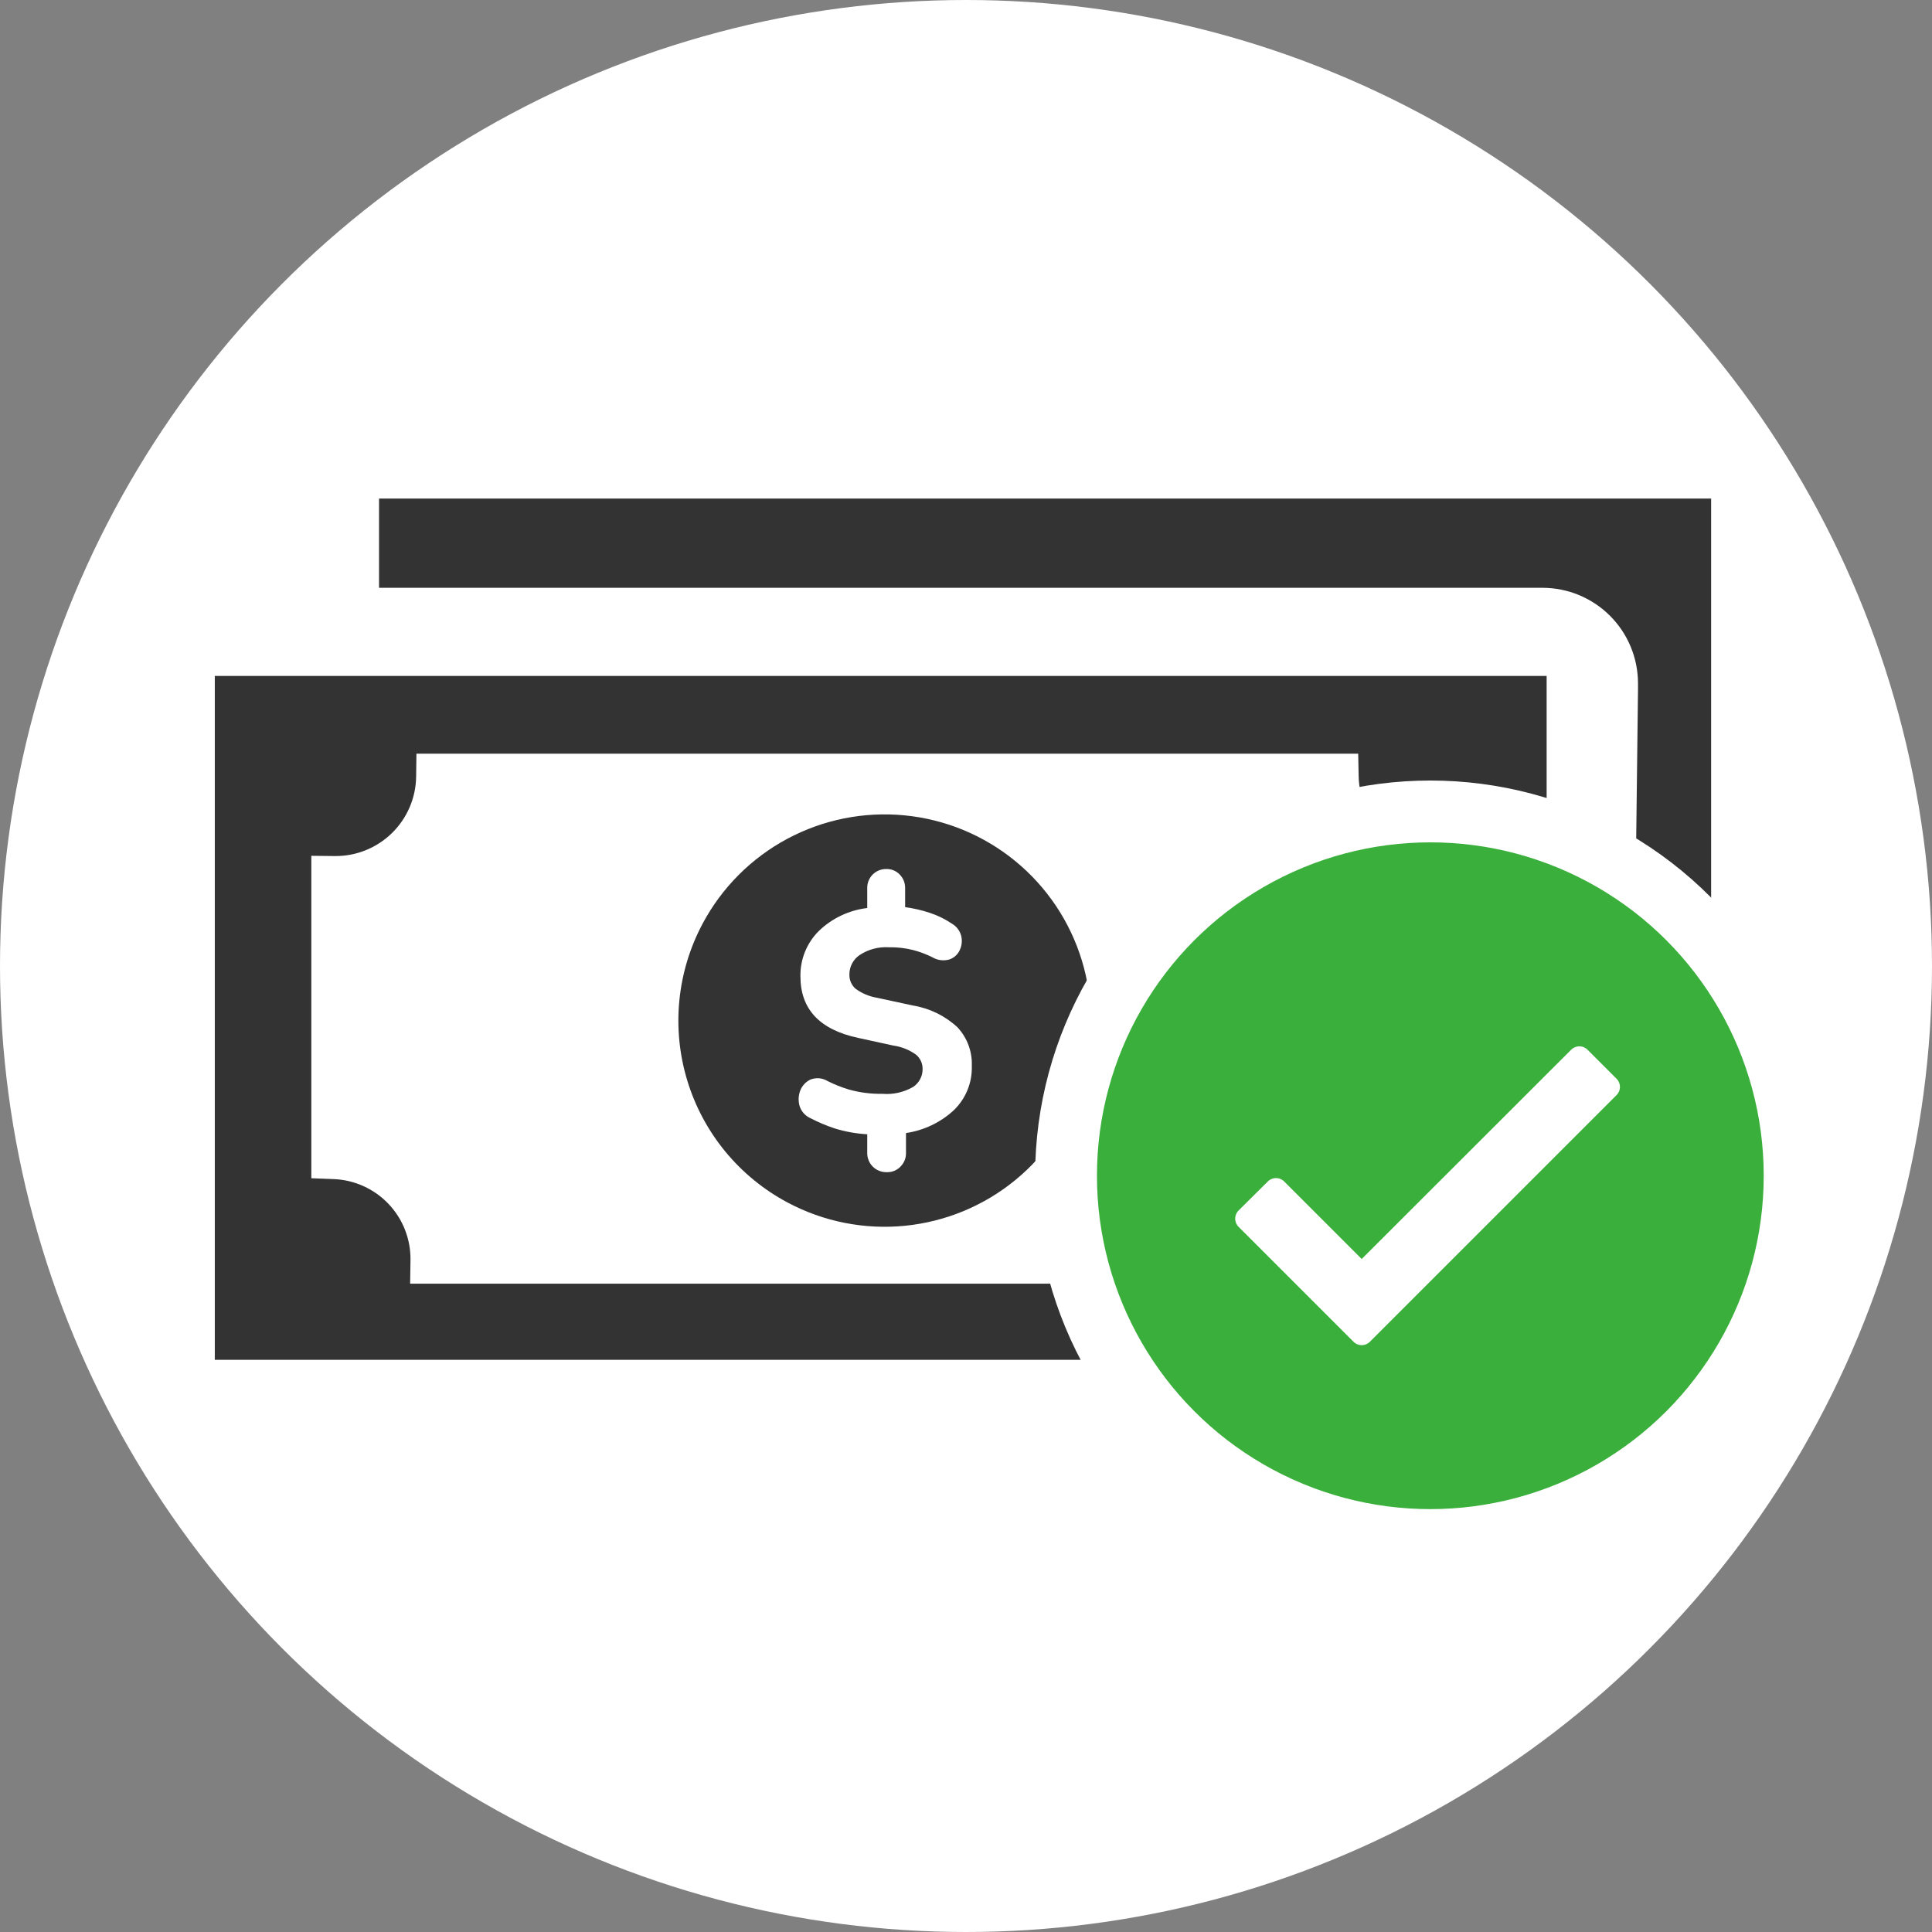 <svg width="250" height="250" viewBox="0 0 250 250" fill="none" xmlns="http://www.w3.org/2000/svg">
<rect x="0" y="0" width="250" height="250" fill="#808080" stroke="none"/>
<circle cx="125" cy="125" r="125" fill="white"/>
<path fill-rule="evenodd" clip-rule="evenodd" d="M48.08 63.514H222.419V160.259H210.097L210.957 89.272V88.428C210.957 85.416 209.761 82.528 207.633 80.396C205.505 78.265 202.618 77.066 199.606 77.061H48.048V63.514H48.08ZM26.795 86.47H201.134V176.959H26.795V86.47Z" fill="#333333" stroke="white" stroke-width="2" stroke-linejoin="round"/>
<path d="M174.31 100.497L174.28 99.027H172.81H56.849H55.368L55.349 100.508C55.308 103.665 54.017 106.676 51.758 108.882C49.499 111.087 46.458 112.307 43.301 112.273L41.785 112.257V113.773V149.577V151.021L43.228 151.076C46.319 151.193 49.241 152.516 51.37 154.76C53.498 157.005 54.663 159.993 54.617 163.086L54.594 164.609H56.117H172.014H173.55L173.513 163.073C173.476 161.469 173.759 159.873 174.347 158.379C174.934 156.886 175.815 155.524 176.936 154.376C178.057 153.227 179.396 152.314 180.875 151.69C182.353 151.066 183.942 150.744 185.547 150.742L187.046 150.741V149.242V113.438V111.988L185.596 111.939C182.608 111.839 179.772 110.596 177.673 108.468C175.573 106.339 174.369 103.487 174.31 100.497Z" fill="white" stroke="white" stroke-width="3"/>
<path fill-rule="evenodd" clip-rule="evenodd" d="M90.919 119.519C93.4 114.861 97.207 111.044 101.858 108.549C106.508 106.055 111.794 104.996 117.047 105.506C122.3 106.016 127.283 108.072 131.367 111.414C135.451 114.757 138.453 119.235 139.991 124.283C141.53 129.331 141.537 134.722 140.012 139.775C138.486 144.827 135.497 149.313 131.422 152.666C127.347 156.019 122.369 158.089 117.117 158.613C111.866 159.137 106.577 158.091 101.92 155.609C98.827 153.963 96.088 151.724 93.861 149.019C91.634 146.313 89.962 143.196 88.94 139.844C87.918 136.492 87.567 132.972 87.907 129.485C88.246 125.997 89.27 122.611 90.919 119.519V119.519Z" fill="#333333"/>
<path d="M114.704 151.678C114.377 151.682 114.052 151.621 113.749 151.497C113.445 151.374 113.17 151.191 112.938 150.96C112.707 150.728 112.524 150.453 112.401 150.15C112.277 149.846 112.216 149.522 112.22 149.194V146.774C110.783 146.693 109.361 146.437 107.986 146.01C106.923 145.657 105.891 145.221 104.897 144.705C104.558 144.559 104.254 144.34 104.007 144.066C103.759 143.791 103.574 143.466 103.464 143.113C103.276 142.446 103.309 141.737 103.56 141.091C103.809 140.474 104.28 139.974 104.881 139.69C105.238 139.552 105.621 139.497 106.002 139.53C106.383 139.563 106.751 139.683 107.078 139.881C107.962 140.329 108.884 140.696 109.832 140.98C111.24 141.378 112.7 141.566 114.163 141.537C115.567 141.659 116.974 141.342 118.19 140.629C118.562 140.374 118.865 140.032 119.073 139.632C119.281 139.232 119.388 138.788 119.384 138.337C119.391 137.987 119.32 137.64 119.177 137.321C119.034 137.002 118.822 136.718 118.557 136.49C117.683 135.854 116.666 135.444 115.595 135.296L111.074 134.309C106.075 133.248 103.576 130.594 103.576 126.349C103.555 125.264 103.752 124.187 104.157 123.18C104.562 122.173 105.166 121.259 105.932 120.491C107.644 118.831 109.853 117.78 112.22 117.498V114.919C112.215 114.595 112.274 114.273 112.394 113.972C112.515 113.672 112.694 113.398 112.921 113.167C113.153 112.933 113.432 112.748 113.738 112.625C114.045 112.501 114.374 112.442 114.704 112.451C115.025 112.443 115.344 112.503 115.64 112.627C115.936 112.75 116.203 112.934 116.423 113.167C116.651 113.398 116.83 113.672 116.95 113.972C117.07 114.273 117.129 114.595 117.124 114.919V117.386C118.206 117.529 119.272 117.774 120.308 118.119C121.324 118.449 122.288 118.921 123.173 119.519C123.471 119.691 123.731 119.92 123.939 120.193C124.147 120.467 124.298 120.779 124.383 121.111C124.529 121.726 124.462 122.371 124.192 122.942C124.064 123.224 123.878 123.477 123.649 123.685C123.419 123.893 123.149 124.052 122.855 124.152C122.48 124.261 122.087 124.29 121.701 124.238C121.314 124.186 120.943 124.054 120.61 123.85C119.835 123.469 119.025 123.165 118.19 122.942C117.15 122.679 116.079 122.556 115.006 122.576C113.686 122.496 112.374 122.842 111.265 123.563C110.844 123.84 110.5 124.219 110.264 124.664C110.027 125.109 109.906 125.606 109.912 126.11C109.903 126.455 109.969 126.798 110.107 127.114C110.244 127.431 110.449 127.713 110.708 127.941C111.541 128.551 112.507 128.954 113.526 129.119L118.095 130.106C120.262 130.454 122.278 131.435 123.89 132.924C124.515 133.593 125.001 134.379 125.32 135.237C125.64 136.095 125.787 137.008 125.752 137.923C125.787 138.995 125.595 140.063 125.189 141.056C124.783 142.049 124.172 142.945 123.396 143.686C121.683 145.258 119.536 146.279 117.235 146.615V149.194C117.242 149.518 117.183 149.84 117.063 150.141C116.942 150.442 116.763 150.715 116.535 150.945C116.315 151.181 116.049 151.367 115.752 151.493C115.456 151.62 115.137 151.682 114.815 151.678H114.704Z" fill="white"/>
<circle cx="185.085" cy="152.14" r="47.14" fill="#3AAF3C" stroke="white" stroke-width="8"/>
<path d="M176.203 165.035L165.113 153.944L161.336 157.694L176.203 172.561L208.118 140.646L204.368 136.896L176.203 165.035Z" fill="white" stroke="white" stroke-width="3" stroke-linejoin="round"/>
</svg>
